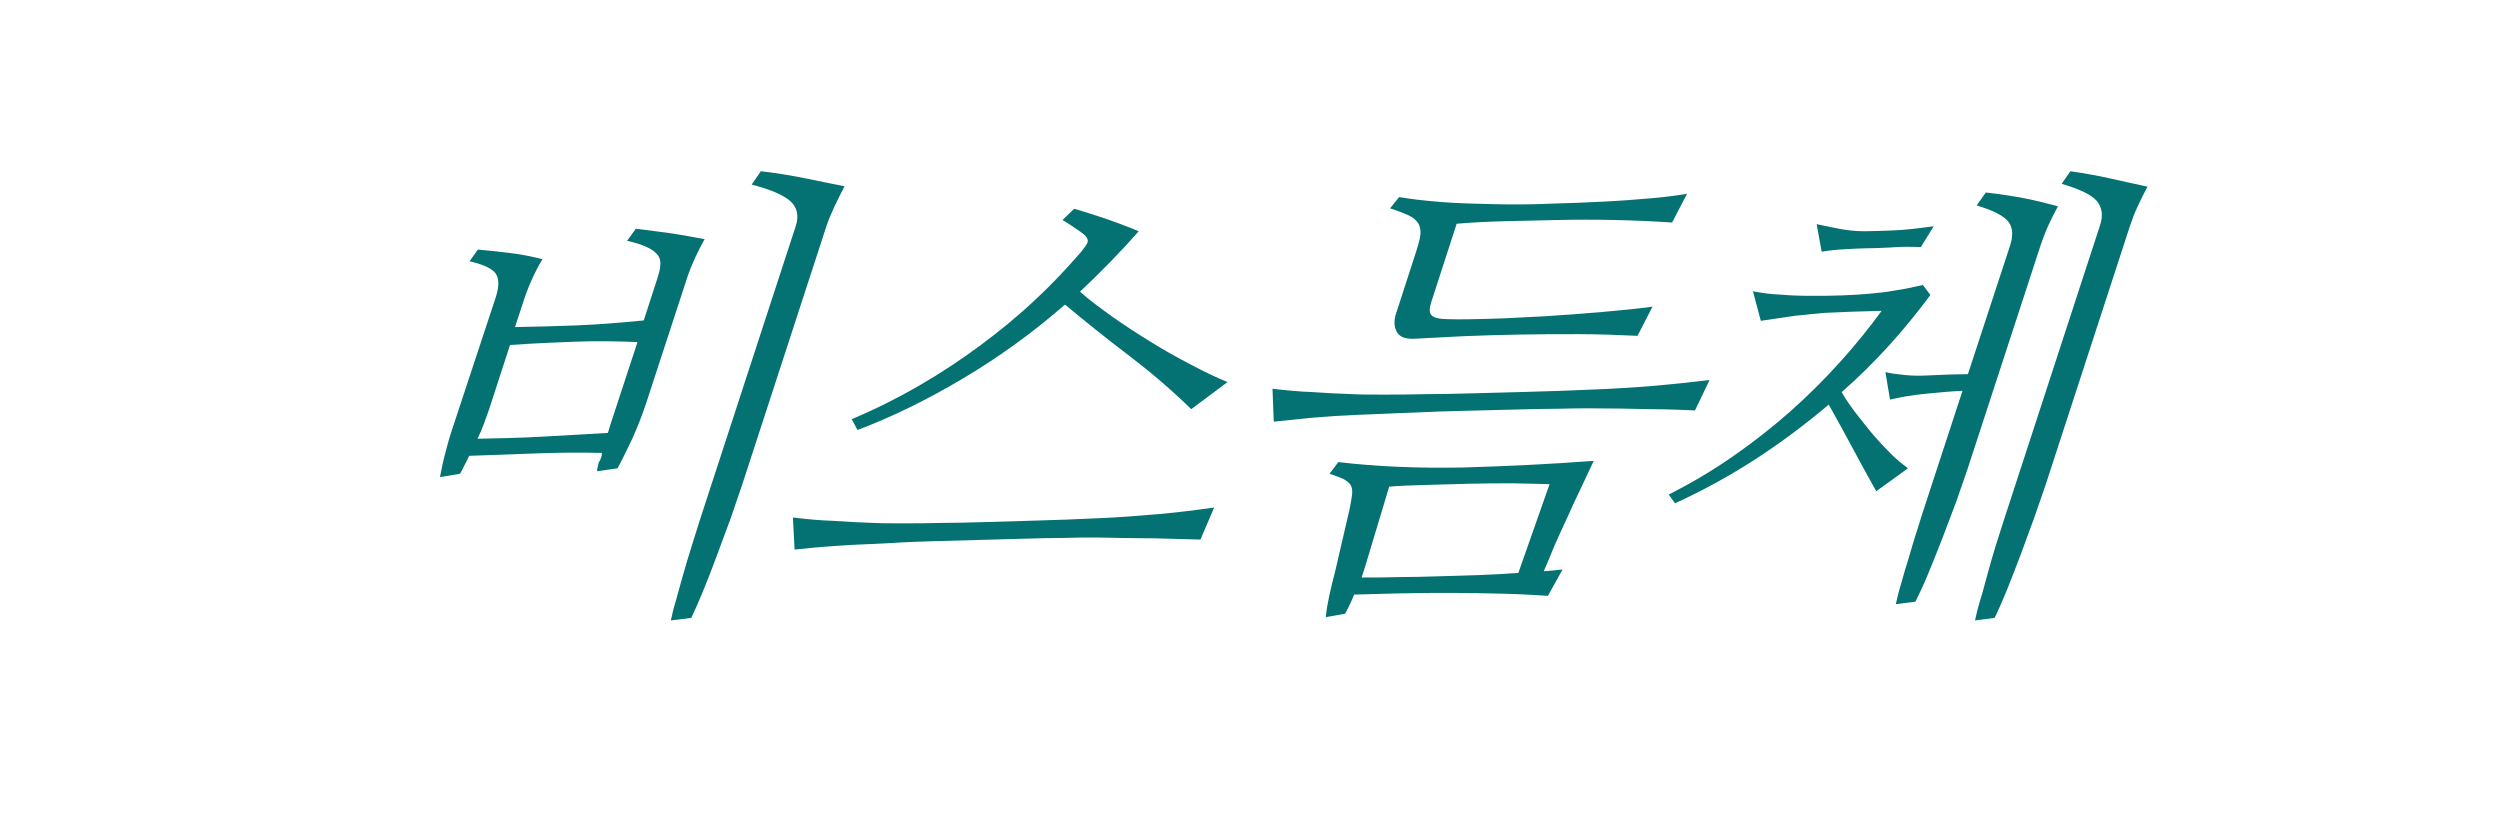 <?xml version="1.0" encoding="utf-8"?>
<!-- Generator: Adobe Illustrator 21.0.0, SVG Export Plug-In . SVG Version: 6.00 Build 0)  -->
<svg version="1.1" id="Layer_1" xmlns="http://www.w3.org/2000/svg" xmlns:xlink="http://www.w3.org/1999/xlink" x="0px" y="0px"
	 viewBox="0 0 600 200" style="enable-background:new 0 0 600 200;" xml:space="preserve">
<style type="text/css">
	.st0{enable-background:new    ;}
	.st1{fill:#047272;}
</style>
<title>kr-italic</title>
<g class="st0">
	<path class="st1" d="M144.5,108.7c-4.7-0.1-9.8-0.1-15.4,0.1c-5.6,0.2-11,0.4-16.5,0.6c-0.4,0.9-0.8,1.7-1.2,2.4
		c-0.3,0.7-0.7,1.4-1,1.9l-4.8,0.8c0.3-1.5,0.6-3.2,1.1-5.1c0.5-1.9,1-3.9,1.7-6L119,71.3c0.8-2.5,0.8-4.4,0-5.6
		c-0.8-1.2-2.9-2.2-6.3-3l2-2.8c2.4,0.2,5,0.5,7.5,0.8c2.6,0.3,5.2,0.8,8,1.5c-0.8,1.3-1.6,2.8-2.3,4.3c-0.7,1.5-1.3,3-1.8,4.4
		l-2.5,7.6c4.9-0.1,9.8-0.2,14.7-0.4c4.9-0.2,10.3-0.6,16.2-1.2l3.4-10.5c0.4-1.3,0.6-2.3,0.6-3.2c0-0.9-0.3-1.7-0.9-2.3
		c-0.6-0.6-1.4-1.2-2.6-1.7c-1.1-0.5-2.6-1-4.5-1.4l2.1-2.9c3,0.4,5.8,0.7,8.5,1.1c2.7,0.4,5.3,0.9,8,1.4c-0.7,1.3-1.5,2.8-2.2,4.3
		c-0.7,1.5-1.3,3-1.8,4.4l-10.1,30.9c-0.9,2.7-2,5.5-3.3,8.4c-1.4,2.9-2.5,5.2-3.5,7l-4.9,0.7c0-0.6,0.2-1.3,0.4-2.1
		C144.2,110.3,144.4,109.5,144.5,108.7z M146.5,101.9l6.5-19.8c-4.8-0.2-9.8-0.3-14.8-0.1c-5.1,0.2-10.3,0.4-15.8,0.8l-5.1,15.7
		c-0.4,1.1-0.8,2.2-1.2,3.3c-0.4,1.1-0.9,2.3-1.5,3.5c5-0.1,10.2-0.2,15.5-0.5c5.4-0.3,10.6-0.6,15.8-0.9L146.5,101.9z M182.6,41.1
		c3.6,0.4,7.2,1,10.7,1.7c3.5,0.7,6.7,1.4,9.4,1.9c-0.7,1.3-1.5,2.9-2.3,4.6c-0.8,1.7-1.5,3.3-2,4.8l-20.3,62.3
		c-0.8,2.3-1.7,4.9-2.7,7.9c-1.1,3-2.2,5.9-3.3,8.9c-1.1,3-2.2,5.8-3.3,8.5s-2.1,4.9-2.9,6.6l-4.9,0.6c0.3-1.3,0.6-2.8,1.2-4.7
		c0.5-1.9,1.1-3.9,1.7-6.1c0.6-2.2,1.3-4.4,2-6.7c0.7-2.3,1.4-4.5,2.1-6.7l23-70.5c0.8-2.5,0.3-4.5-1.4-6c-1.8-1.5-4.9-2.8-9.2-3.9
		L182.6,41.1z"/>
</g>
<g class="st0">
	<path class="st1" d="M288.1,129.5c-2.9-0.1-6.5-0.2-10.9-0.3c-4.3,0-9-0.1-14-0.2c-2.1,0-4.7,0-7.8,0.1c-3.1,0-6.4,0.1-10,0.2
		c-3.6,0.1-7.2,0.2-11,0.3c-3.7,0.1-7.3,0.2-10.7,0.3c-3.4,0.1-6.4,0.2-9.2,0.4c-2.8,0.1-4.9,0.3-6.4,0.3c-2.9,0.1-5.8,0.3-8.7,0.5
		c-2.9,0.2-5.8,0.5-8.7,0.8l-0.4-7.7c3.3,0.4,6.5,0.7,9.6,0.8c3.1,0.2,6.3,0.4,9.7,0.5c1.8,0.1,4.2,0.1,7,0.1c2.8,0,5.9,0,9.3-0.1
		c3.4,0,6.8-0.1,10.4-0.2c3.6-0.1,7.1-0.2,10.4-0.3c3.4-0.1,6.5-0.2,9.3-0.3s5.2-0.2,7-0.3c5.2-0.2,10.2-0.6,14.9-1
		c4.7-0.4,9.3-1,13.5-1.6L288.1,129.5z M259.2,70c2.1,1.9,4.7,3.8,7.6,5.9c3,2.1,6,4.1,9.3,6.1c3.2,2,6.4,3.8,9.7,5.5
		c3.2,1.7,6.1,3.1,8.8,4.2l-8.7,6.5c-4.6-4.5-9.5-8.7-15-12.9c-5.4-4.1-10.5-8.2-15.3-12.2c-7.8,6.8-16,12.7-24.6,17.8
		c-8.6,5.1-17,9.2-25.2,12.3l-1.4-2.6c5.5-2.3,10.9-5,16.1-8c5.2-3,10.2-6.3,14.9-9.8c4.7-3.5,9.1-7.1,13.2-11
		c4.1-3.8,7.7-7.7,11-11.5c0.7-0.9,1.2-1.6,1.4-2.1c0.2-0.5,0-1.1-0.7-1.8c-0.5-0.4-1.1-0.9-1.9-1.4c-0.7-0.5-1.9-1.3-3.4-2.2
		l2.8-2.7c2.8,0.8,5.4,1.7,7.9,2.5c2.5,0.9,5,1.8,7.6,2.9C268.9,60.5,264.2,65.3,259.2,70z"/>
</g>
<g class="st0">
	<path class="st1" d="M406.8,98.5c-2.9-0.1-6.5-0.3-10.9-0.3c-4.3-0.1-9-0.2-14-0.2c-2.1,0-4.8,0-8,0.1c-3.3,0-6.8,0.1-10.7,0.2
		c-3.8,0.1-7.8,0.2-11.8,0.3s-7.9,0.2-11.6,0.4c-3.7,0.1-7,0.3-9.9,0.4c-2.9,0.1-5.2,0.2-6.7,0.3c-2.9,0.1-5.9,0.4-8.8,0.6
		c-2.9,0.3-5.8,0.6-8.7,0.9l-0.3-7.9c3.4,0.4,6.6,0.7,9.6,0.8c3.1,0.2,6.3,0.4,9.7,0.5c1.8,0.1,4.3,0.1,7.3,0.1s6.4,0,10-0.1
		c3.6,0,7.4-0.1,11.3-0.2c3.9-0.1,7.7-0.2,11.3-0.3c3.6-0.1,7-0.2,10-0.3c3-0.1,5.5-0.2,7.4-0.3c5.2-0.2,10.2-0.5,14.9-0.9
		c4.7-0.4,9.2-0.9,13.4-1.4L406.8,98.5z M370.5,137.1c0.8-0.1,1.6-0.1,2.4-0.2c0.8-0.1,1.5-0.2,2.1-0.2l-3.5,6.3
		c-3-0.2-6.4-0.4-10.4-0.5c-3.9-0.1-8-0.2-12.3-0.2c-4.3,0-8.5,0-12.6,0.1c-4.1,0.1-7.9,0.2-11.2,0.3c-0.7,1.7-1.4,3.2-2.2,4.6
		l-4.6,0.8c0.1-1.4,0.4-3.1,0.8-5c0.4-1.9,0.9-3.9,1.4-5.8l3.5-15.1c0.3-1.4,0.5-2.6,0.6-3.5c0.1-0.9,0-1.6-0.3-2.2
		c-0.3-0.6-0.9-1-1.7-1.5c-0.8-0.4-2-0.8-3.4-1.3l2.1-2.8c9.3,1.1,19.2,1.5,29.8,1.3c10.5-0.3,21-0.8,31.5-1.6c-1,2.1-2,4.3-3.1,6.6
		c-1.1,2.3-2.2,4.6-3.2,6.9c-1.1,2.3-2.1,4.6-3.1,6.8C372.2,133.2,371.3,135.2,370.5,137.1z M371.9,116.2c-2.4-0.1-5.3-0.1-8.7-0.2
		c-3.5,0-7.1,0-10.8,0.1c-3.7,0.1-7.3,0.2-10.7,0.3c-3.4,0.1-6.2,0.2-8.3,0.4l-5.5,18.3l-1.1,3.5c2.8,0,5.8,0,9-0.1
		c3.2,0,6.5-0.1,9.8-0.2c3.3-0.1,6.5-0.2,9.7-0.3c3.2-0.1,6.2-0.3,9.1-0.5L371.9,116.2z M335.8,47.3c2.9,0.5,6.4,0.9,10.3,1.2
		c3.9,0.3,8,0.4,12.3,0.5c4.3,0.1,8.7,0.1,13.2-0.1c4.5-0.1,8.8-0.3,13-0.5c4.2-0.2,8-0.5,11.5-0.8c3.5-0.3,6.5-0.7,8.8-1.1
		l-3.6,6.9c-4.6-0.3-9.2-0.5-13.8-0.6c-4.7-0.1-9.2-0.1-13.7,0c-4.5,0.1-8.8,0.2-12.9,0.3c-4.1,0.1-7.8,0.3-11.3,0.6l-6.1,18.8
		c-0.5,1.6-0.5,2.6,0.1,3.2c0.6,0.6,1.9,0.9,4,0.9c2.9,0.1,6.3,0,10.4-0.1c4.1-0.1,8.3-0.4,12.8-0.6c4.5-0.3,9-0.6,13.5-1
		c4.5-0.4,8.6-0.8,12.3-1.3l-3.6,7c-4.6-0.2-9.3-0.4-14.2-0.4c-4.9,0-9.6,0-14.3,0.1c-4.7,0.1-9.2,0.2-13.5,0.4
		c-4.3,0.2-8.1,0.4-11.6,0.6c-2.1,0.1-3.5-0.4-4.2-1.7c-0.7-1.3-0.7-2.9,0-4.8l4.7-14.5c0.5-1.6,0.9-3,1-4c0.1-1-0.1-1.9-0.5-2.7
		c-0.5-0.7-1.2-1.4-2.3-1.9c-1.1-0.5-2.6-1.1-4.5-1.7L335.8,47.3z"/>
</g>
<g class="st0">
	<path class="st1" d="M442,94.1c1,1.8,2.2,3.5,3.6,5.3c1.3,1.7,2.7,3.4,4,5c1.4,1.6,2.8,3.1,4.2,4.5c1.4,1.4,2.8,2.5,4.1,3.5
		l-7.6,5.5c-2-3.6-3.9-7-5.7-10.4c-1.8-3.4-3.7-6.8-5.7-10.4c-5.8,4.9-11.7,9.3-17.9,13.3c-6.2,4-12.5,7.4-19,10.4l-1.5-2.1
		c5.3-2.7,10.4-5.7,15.3-9.1c4.9-3.4,9.5-7,13.8-10.8c4.3-3.8,8.3-7.8,12-11.9s7-8.2,10-12.3c-2.2,0.1-4.5,0.1-6.9,0.2
		c-2.4,0.1-4.8,0.2-7,0.3c-0.8,0.1-1.9,0.2-3.1,0.3c-1.2,0.1-2.5,0.3-3.9,0.4c-1.4,0.2-2.7,0.4-4.1,0.6c-1.4,0.2-2.7,0.4-4,0.6
		l-1.9-7.1c2,0.4,4.1,0.7,6.5,0.8c2.3,0.2,4.8,0.3,7.2,0.3c2.7,0,5.3,0,7.6-0.1c2.3-0.1,4.5-0.2,6.6-0.4c2.1-0.2,4.2-0.4,6.3-0.8
		c2.1-0.3,4.3-0.8,6.6-1.3l1.8,2.4C456.9,79.4,449.9,87.2,442,94.1z M461,59.3c-2.6-0.1-5-0.1-7.3,0.1c-2.3,0.1-4.3,0.2-6.1,0.2
		c-1,0-2.6,0.1-4.6,0.2c-2,0.1-3.9,0.3-5.8,0.6l-1.2-6.6c1.7,0.4,3.5,0.7,5.4,1.1c2,0.4,4,0.6,6.1,0.6c1.8,0,4.1-0.1,6.9-0.2
		c2.8-0.1,6-0.5,9.7-1L461,59.3z M471,93.8c-2.7,0.1-5.7,0.4-8.8,0.7c-3.2,0.3-6,0.8-8.6,1.4l-1.1-6.6c1.2,0.3,2.7,0.5,4.6,0.7
		c1.9,0.2,3.8,0.2,5.6,0.1c4.1-0.2,7.3-0.3,9.6-0.3l10.1-30.8c0.8-2.4,0.7-4.4-0.4-5.8c-1.1-1.4-3.6-2.7-7.6-3.9l2.2-3.1
		c3.6,0.4,6.7,0.9,9.3,1.4c2.6,0.5,5.3,1.2,8,1.9c-0.7,1.3-1.5,2.9-2.3,4.6c-0.8,1.8-1.4,3.4-1.9,4.9l-17.5,53.6
		c-0.8,2.3-1.7,4.9-2.7,7.8c-1.1,2.9-2.2,5.8-3.3,8.7c-1.1,2.9-2.3,5.8-3.4,8.5c-1.1,2.7-2.2,5-3.1,6.8L455,145
		c0.3-1.4,0.7-3.1,1.3-5c0.5-1.9,1.1-3.9,1.8-6.1c0.6-2.2,1.3-4.4,2-6.6c0.7-2.3,1.4-4.5,2.1-6.6L471,93.8z M496.9,41.1
		c3.5,0.5,6.8,1.1,9.9,1.8c3,0.7,5.9,1.3,8.6,1.9c-0.7,1.3-1.5,2.9-2.3,4.6c-0.8,1.7-1.4,3.3-1.9,4.8l-20.3,62.3
		c-0.8,2.3-1.7,4.9-2.7,7.8c-1.1,2.9-2.1,5.8-3.2,8.7c-1.1,2.9-2.2,5.8-3.3,8.5c-1.1,2.7-2.1,5-3,6.8l-4.7,0.6
		c0.3-1.4,0.7-3.1,1.3-5c0.6-1.9,1.1-4,1.7-6.1c0.6-2.2,1.2-4.3,1.9-6.6c0.7-2.2,1.4-4.4,2.1-6.6l23-70.5c0.8-2.4,0.5-4.4-0.8-5.9
		c-1.3-1.5-4.1-2.8-8.4-4.1L496.9,41.1z"/>
</g>
</svg>
